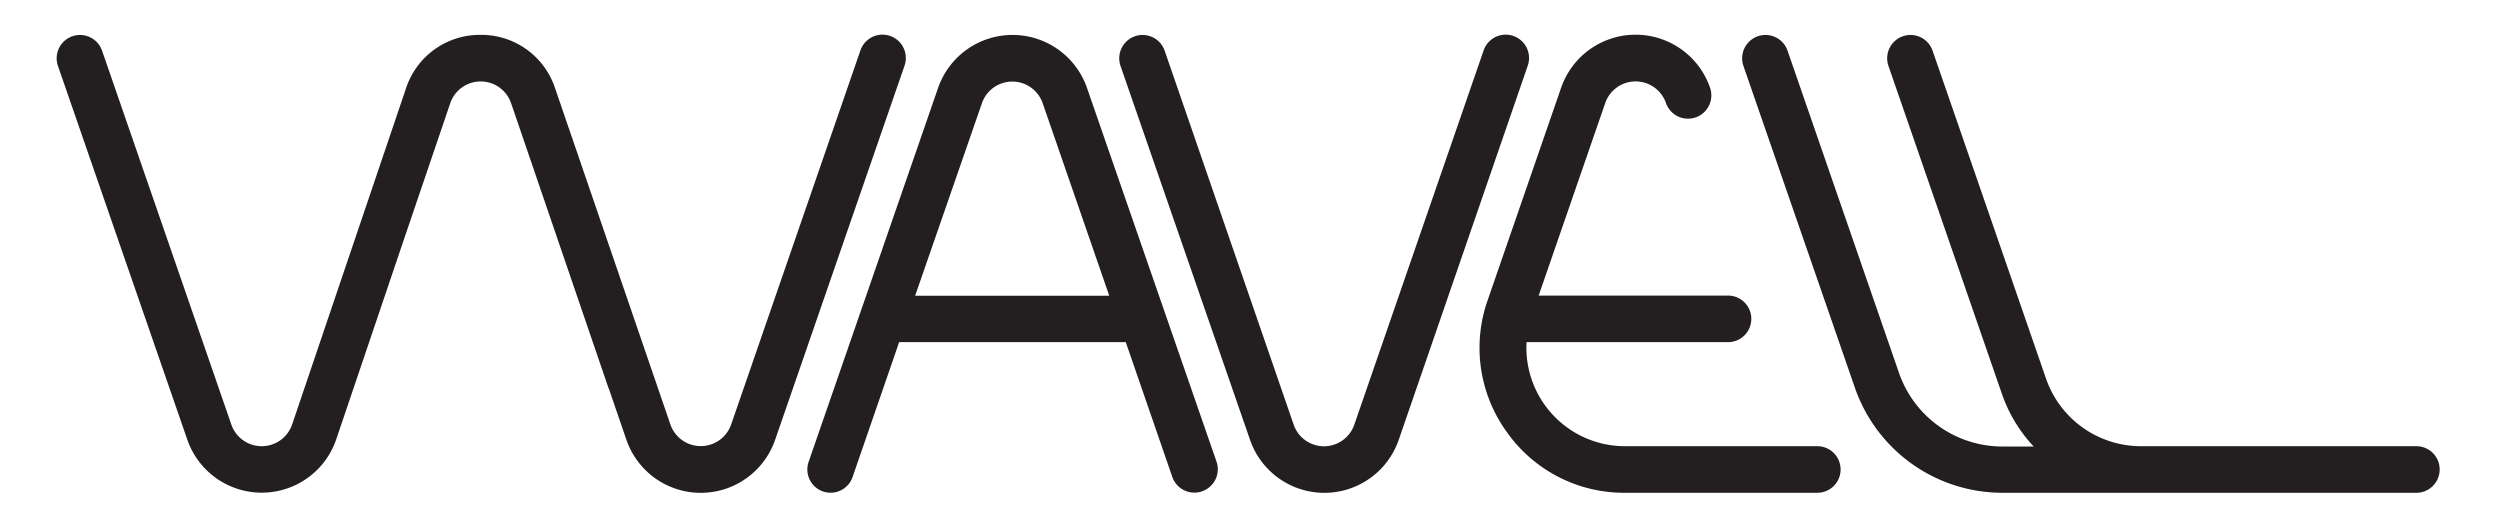 <svg class="" id="Layer_1" data-name="Layer 1" xmlns="http://www.w3.org/2000/svg" viewBox="0 0 322 67.96"><defs><style>.cls-1{fill:#231f20;}</style></defs><path class="cls-1" d="M161,56.64a10.13,10.13,0,0,0,19.16,0L196.77,8.47a3,3,0,0,0-5.67-2L174.44,54.68a4.13,4.13,0,0,1-7.82,0L150,6.51a3,3,0,0,0-5.67,2Z"/><path class="cls-1" d="M106,63.3a3,3,0,0,0,3.81-1.85l6-17.38H145l6,17.38a3,3,0,0,0,2.83,2,2.77,2.77,0,0,0,1-.17,3,3,0,0,0,1.86-3.81L140,11.31a10.15,10.15,0,0,0-19.17,0L104.15,59.49A3,3,0,0,0,106,63.3Zm20.47-50a4.14,4.14,0,0,1,7.83,0l8.57,24.79h-25Z"/><path class="cls-1" d="M24.13,56.64a10.14,10.14,0,0,0,19.16,0v0l8.48-25.05L58,13.27a4.14,4.14,0,0,1,7.82,0h0l.3.87L78.35,49.91c0,.06.05.11.08.18l2.25,6.55a10.13,10.13,0,0,0,19.16,0L116.5,8.47a3,3,0,0,0-5.67-2L94.17,54.68a4.14,4.14,0,0,1-7.82,0L71.48,11.32h0A10,10,0,0,0,61.9,4.49h0a10,10,0,0,0-9.59,6.84L37.62,54.69a4.14,4.14,0,0,1-7.82,0L13.14,6.51a3,3,0,0,0-5.67,2Z"/><path class="cls-1" d="M194.06,55.62a18.47,18.47,0,0,0,15.22,7.85h24.79a3,3,0,0,0,0-6H209.28a12.69,12.69,0,0,1-12.66-13.4h25.95a3,3,0,0,0,0-6H198.18l8.57-24.79a4.14,4.14,0,0,1,7.83,0,3,3,0,0,0,5.67-2,10.15,10.15,0,0,0-19.17,0l-9.46,27.36A18.48,18.48,0,0,0,194.06,55.62Z"/><path class="cls-1" d="M238.91,49.94a20.11,20.11,0,0,0,19,13.53h53.32a3,3,0,0,0,0-6H275.75a12.94,12.94,0,0,1-12.22-8.7L248.91,6.51a3,3,0,0,0-5.67,2l14.62,42.26a18.87,18.87,0,0,0,4.08,6.74h-4A14.09,14.09,0,0,1,244.58,48L230.23,6.51a3,3,0,0,0-5.67,2Z"/></svg>